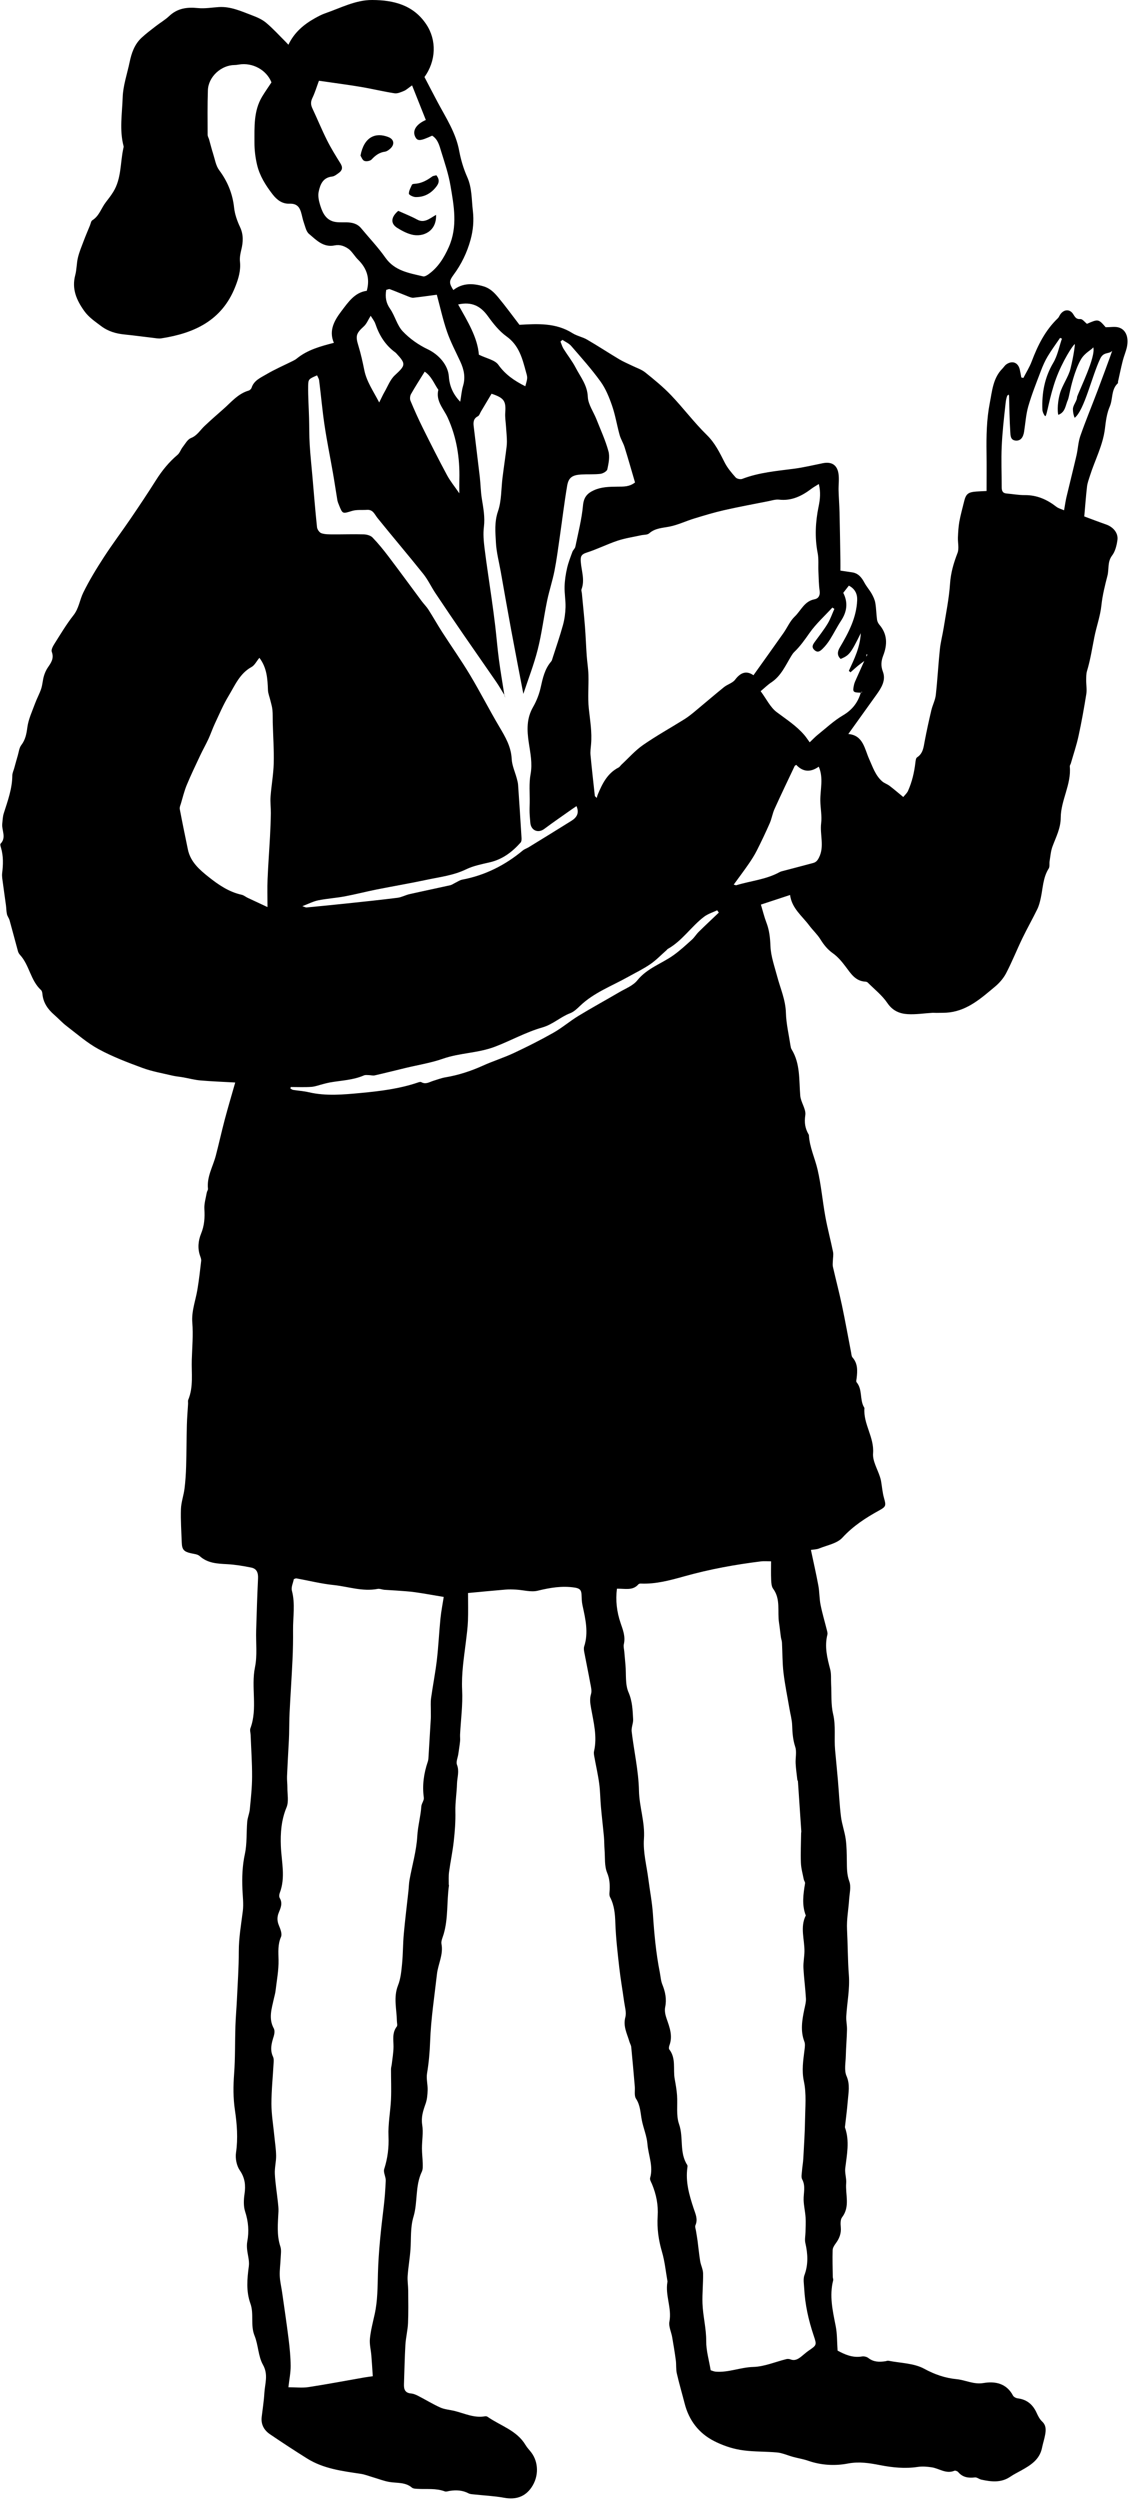 <?xml version="1.0" encoding="UTF-8"?>
<!DOCTYPE svg PUBLIC '-//W3C//DTD SVG 1.0//EN'
          'http://www.w3.org/TR/2001/REC-SVG-20010904/DTD/svg10.dtd'>
<svg height="1500.9" preserveAspectRatio="xMidYMid meet" version="1.0" viewBox="-0.2 -0.0 678.3 1500.9" width="678.3" xmlns="http://www.w3.org/2000/svg" xmlns:xlink="http://www.w3.org/1999/xlink" zoomAndPan="magnify"
><g id="change1_1"
  ><path d="m141.124,649.914c-7.382-.42-14.187-.663-20.963-1.251-3.475-.302-6.892-1.245-10.343-1.855-2.146-.379-4.34-.538-6.454-1.04-5.994-1.423-12.141-2.472-17.891-4.584-8.983-3.301-18.023-6.74-26.41-11.283-6.894-3.734-12.94-9.069-19.228-13.87-2.675-2.043-4.962-4.588-7.51-6.806-3.825-3.33-6.552-7.223-7.036-12.44-.076-.815-.278-1.858-.823-2.354-6.34-5.769-6.969-14.933-12.612-21.102-.555-.606-1.034-1.393-1.251-2.178-1.711-6.194-3.313-12.417-5.038-18.607-.357-1.28-1.301-2.407-1.591-3.692-.388-1.718-.351-3.527-.586-5.285-.596-4.471-1.275-8.932-1.852-13.405-.255-1.978-.675-4.018-.439-5.958.626-5.137.784-10.196-.695-15.221-.234-.797-.621-2.059-.249-2.444,3.613-3.75.616-7.953.994-11.895.206-2.146.289-4.37.934-6.397,2.361-7.42,5.067-14.729,5.121-22.683.01-1.444.736-2.884,1.136-4.325.714-2.57,1.402-5.149,2.158-7.707.618-2.094.835-4.534,2.085-6.167,2.498-3.265,3.124-6.718,3.655-10.707.652-4.896,2.904-9.6,4.629-14.326,1.089-2.983,2.677-5.791,3.671-8.8.811-2.456.905-5.143,1.632-7.635.538-1.845,1.359-3.697,2.45-5.271,1.977-2.853,3.742-5.441,2.286-9.304-.474-1.258.738-3.431,1.657-4.883,3.658-5.777,7.173-11.697,11.389-17.053,3.258-4.139,3.718-9.174,5.861-13.549,3.611-7.374,7.94-14.435,12.415-21.338,5.099-7.866,10.765-15.361,16.042-23.115,5.181-7.614,10.31-15.271,15.222-23.059,3.614-5.73,7.785-10.873,12.977-15.252,1.346-1.135,1.918-3.141,3.049-4.589,1.538-1.969,2.924-4.658,4.994-5.48,3.783-1.502,5.532-4.751,8.173-7.234,3.644-3.427,7.394-6.745,11.165-10.033,4.788-4.175,8.851-9.342,15.344-11.233.713-.208,1.542-1.021,1.77-1.73,1.406-4.372,5.413-6.004,8.788-7.999,5.171-3.057,10.734-5.448,16.121-8.142.753-.377,1.515-.787,2.162-1.317,6.396-5.238,14.133-7.382,22.362-9.48-3.32-7.637.597-13.865,4.65-19.199,3.918-5.156,7.9-11.113,15.116-12.038,2.068-7.598-.025-13.582-5.258-18.732-1.78-1.752-3.067-4.01-4.875-5.725-1.228-1.165-2.886-2.048-4.508-2.576-1.398-.455-3.088-.559-4.527-.25-6.891,1.478-11.143-3.182-15.558-6.9-1.717-1.447-2.252-4.402-3.092-6.753-.732-2.049-1.066-4.238-1.702-6.326-1.032-3.388-2.884-5.2-6.938-5.04-4.214.166-7.45-2.133-10.171-5.666-4.155-5.394-7.717-11.043-9.28-17.641-1.028-4.342-1.591-8.901-1.576-13.36.03-9.401-.553-19.005,4.58-27.572,1.707-2.849,3.641-5.563,5.639-8.595-2.931-7.401-11.247-12.094-19.61-10.702-.829.138-1.67.273-2.506.277-8.111.046-15.81,7.056-16.084,15.17-.301,8.902-.176,17.819-.152,26.73.002.929.608,1.847.876,2.787.819,2.875,1.52,5.786,2.434,8.63,1.07,3.33,1.622,7.119,3.619,9.8,5.07,6.805,8.066,14.117,8.979,22.567.426,3.943,1.838,7.927,3.54,11.546,2.177,4.629,1.918,9.061.759,13.764-.558,2.265-1.022,4.703-.781,6.984.572,5.402-.859,10.16-2.83,15.158-7.988,20.263-24.565,27.867-44.363,30.957-1.762.275-3.649-.136-5.465-.343-5.505-.627-10.994-1.397-16.506-1.947-5.267-.525-9.947-1.795-14.429-5.194-3.634-2.756-7.263-5.147-9.987-8.968-4.664-6.544-7.579-13.26-5.38-21.522.905-3.403.778-7.074,1.607-10.506.821-3.4,2.196-6.673,3.439-9.961,1.184-3.132,2.502-6.214,3.776-9.311.446-1.085.635-2.637,1.457-3.147,4.146-2.574,5.327-7.257,8.074-10.802,1.59-2.052,3.193-4.116,4.544-6.325,4.862-7.948,4.094-17.229,5.969-25.888.107-.493.287-1.047.167-1.501-2.566-9.69-.851-19.534-.539-29.238.228-7.1,2.71-14.127,4.175-21.188,1.136-5.475,2.945-10.671,7.137-14.586,2.681-2.503,5.646-4.709,8.548-6.966,2.667-2.073,5.648-3.794,8.088-6.097,4.988-4.71,10.744-5.454,17.265-4.792,4.117.418,8.356-.344,12.538-.605,7.179-.448,13.531,2.537,19.978,4.96,2.981,1.12,6.076,2.474,8.476,4.489,4.184,3.512,7.872,7.615,11.764,11.475.458.454.888.936,1.605,1.696,3.523-7.397,9.239-12.204,15.952-15.942,2.039-1.135,4.136-2.245,6.333-3.002C204.568,4.74,213.418-.045,223.428 0c12.953.059,24.852,3.016,32.595,14.79,6.158,9.365,5.831,21.708-1.206,31.453,2.544,4.866,5.213,10.071,7.971,15.228,4.993,9.339,10.872,18.219,12.87,28.966,1.005,5.403,2.601,10.828,4.838,15.838,2.932,6.565,2.596,13.503,3.394,20.284.679,5.768.214,11.558-1.373,17.354-2.136,7.8-5.552,14.792-10.324,21.232-2.634,3.554-2.631,4.905-.027,9.001,5.525-4.305,11.615-4.153,18.11-2.243,3.9,1.147,6.448,3.738,8.781,6.537,4.499,5.4,8.632,11.103,12.834,16.572,11.128-.654,21.979-1.231,31.858,5.021,2.66,1.683,6.003,2.262,8.741,3.85,6.535,3.793,12.858,7.948,19.347,11.825,2.449,1.463,5.119,2.556,7.685,3.826,2.671,1.323,5.666,2.245,7.94,4.066,5.383,4.311,10.771,8.718,15.522,13.693,7.385,7.735,13.84,16.384,21.466,23.853,4.978,4.876,7.741,10.666,10.76,16.596,1.654,3.25,4.123,6.145,6.563,8.899.745.84,2.856,1.3,3.937.884,10.059-3.873,20.658-4.737,31.192-6.121,5.798-.762,11.513-2.16,17.259-3.307,5.234-1.044,8.622.985,9.406,6.336.482,3.286-.044,6.71.044,10.068.113,4.336.473,8.667.575,13.003.229,9.721.371,19.444.534,29.166.033,1.981.005,3.963.005,5.907,2.484.369,4.741.707,6.999,1.039,3.756.554,5.75,3.094,7.425,6.225,1.246,2.328,3.063,4.346,4.365,6.65.965,1.707,1.841,3.595,2.168,5.504.566,3.302.584,6.694,1.029,10.022.143,1.069.708,2.226,1.418,3.053,4.862,5.663,4.843,11.907,2.33,18.45-1.241,3.232-1.588,6.144-.235,9.7,1.995,5.242-.922,9.789-3.939,13.994-5.574,7.769-11.143,15.542-16.831,23.476,8.956.724,9.767,8.897,12.555,15.079,2.148,4.764,3.718,9.76,7.769,13.319,1.285,1.129,3.076,1.662,4.455,2.707,2.646,2.006,5.162,4.184,8.253,6.718.956-1.208,2.231-2.309,2.855-3.701,2.409-5.369,3.717-11.056,4.419-16.896.135-1.122.274-2.735,1.004-3.21,3.598-2.343,3.892-5.998,4.582-9.671,1.176-6.258,2.555-12.482,4.017-18.681.722-3.063,2.308-5.982,2.654-9.062,1.027-9.148,1.5-18.357,2.459-27.513.454-4.334,1.613-8.59,2.294-12.907,1.386-8.779,3.218-17.538,3.806-26.376.437-6.567,2.162-12.466,4.497-18.49,1.071-2.763.102-6.28.248-9.447.147-3.165.307-6.359.868-9.466.718-3.976,1.854-7.875,2.79-11.812,1.115-4.69,2.374-5.781,7.304-6.165,1.813-.141,3.634-.192,6.247-.324,0-7.707.087-15.273-.022-22.836-.146-10.095.03-20.223,1.97-30.103,1.4-7.133,1.918-14.853,7.558-20.539.82-.827,1.437-1.914,2.37-2.559,3.605-2.489,7.085-1.125,8.07,3.091.37,1.584.626,3.194.934,4.792.412.092.824.184,1.236.276,1.689-3.302,3.704-6.482,5.004-9.931,3.635-9.646,8.146-18.691,15.72-25.928.591-.565.89-1.429,1.353-2.136,2.106-3.216,5.714-3.555,7.769-.439,1.157,1.755,1.736,3.276,4.429,3.085,1.223-.086,2.586,1.825,3.922,2.859,6.773-2.96,6.955-2.92,11.242,2.049,2.93,0,5.514-.526,7.769.112,4.351,1.23,6.235,5.922,4.997,11.734-.594,2.79-1.788,5.448-2.49,8.221-1.056,4.17-1.922,8.387-2.858,12.587-.072.325.077.817-.104.983-4.113,3.773-2.878,9.43-4.873,14.011-1.765,4.053-2.34,8.724-2.877,13.19-1.216,10.109-6.08,18.996-9.068,28.504-.648,2.063-1.441,4.135-1.691,6.259-.658,5.597-1.055,11.225-1.658,17.984,3.922,1.45,8.505,3.216,13.138,4.835,4.26,1.489,7.372,5.128,6.786,9.32-.45,3.224-1.307,6.816-3.207,9.312-2.921,3.836-1.768,8.166-2.806,12.173-1.512,5.836-2.986,11.754-3.616,17.728-.685,6.493-2.942,12.622-4.205,18.937-1.356,6.779-2.413,13.784-4.443,20.496-.519,1.716-.476,3.634-.5,5.461-.036,2.787.513,5.643.079,8.353-1.353,8.449-2.862,16.884-4.681,25.245-1.201,5.521-3.032,10.905-4.594,16.346-.185.646-.706,1.291-.649,1.897,1.009,10.789-5.391,20.279-5.445,30.812-.033,6.343-2.88,11.629-4.966,17.275-1.02,2.762-1.227,5.833-1.719,8.778-.244,1.461.189,3.263-.521,4.379-3.482,5.477-3.481,11.799-4.794,17.806-.495,2.263-1.075,4.579-2.083,6.644-2.858,5.86-6.091,11.538-8.927,17.408-3.359,6.955-6.216,14.161-9.781,21.003-1.584,3.04-4.024,5.867-6.673,8.076-8.109,6.763-16.077,13.978-27.193,15.457-2.627.349-5.316.237-7.977.313-.836.024-1.678-.091-2.512-.041-4.956.295-9.94,1.099-14.858.798-4.826-.295-8.999-2.02-12.142-6.665-3.14-4.64-7.782-8.267-11.8-12.303-.323-.324-.91-.513-1.386-.538-6.042-.317-8.753-4.85-11.916-9.038-2.217-2.936-4.678-5.912-7.642-8-3.28-2.311-5.485-5.152-7.549-8.457-1.846-2.956-4.522-5.379-6.624-8.193-4.325-5.792-10.548-10.362-11.542-18.353-6.013,1.981-11.669,3.844-17.528,5.773,1.202,3.999,2.013,7.449,3.279,10.722,1.79,4.629,2.267,9.259,2.465,14.254.24,6.064,2.425,12.081,4.004,18.055,1.92,7.266,5.062,14.131,5.272,21.935.176,6.523,1.74,13.011,2.722,19.509.125.83.272,1.737.699,2.43,5.322,8.645,4.398,18.379,5.203,27.874.337,3.966,3.58,8.01,3.028,11.644-.67,4.413-.132,7.894,1.95,11.491.085.146.202.303.21.459.393,7.282,3.627,13.843,5.23,20.785,2.146,9.289,2.959,18.878,4.671,28.278,1.29,7.081,3.179,14.051,4.61,21.11.346,1.707-.078,3.566-.12,5.357-.028,1.172-.228,2.396.027,3.51,1.791,7.829,3.837,15.603,5.499,23.459,1.975,9.338,3.642,18.742,5.459,28.114.191.984.211,2.201.804,2.873,3.27,3.704,3.017,8.021,2.503,12.439-.097.836-.43,1.998-.025,2.483,3.597,4.3,1.827,10.119,4.297,14.701.16.297.443.62.419.91-.77,9.447,5.953,17.355,5.181,27.069-.367,4.618,2.697,9.506,4.193,14.276.243.773.468,1.56.606,2.357.593,3.428.845,6.95,1.796,10.274,1.253,4.383,1.18,5.108-2.721,7.248-8.173,4.484-15.824,9.411-22.309,16.478-3.205,3.493-9.163,4.513-13.952,6.465-1.481.604-3.213.59-4.956.881,1.558,7.375,3.174,14.386,4.476,21.455.696,3.78.566,7.716,1.318,11.48,1.038,5.196,2.572,10.292,3.856,15.44.2.801.447,1.714.255,2.468-1.821,7.138-.153,13.919,1.665,20.787.744,2.812.407,5.909.568,8.875.328,6.027-.164,12.248,1.2,18.032,1.701,7.215.531,14.355,1.184,21.489.565,6.176,1.186,12.347,1.717,18.526.618,7.198.935,14.431,1.823,21.594.565,4.557,2.222,8.975,2.853,13.529.596,4.302.596,8.699.664,13.057.065,4.161-.046,8.136,1.497,12.31,1.177,3.185.118,7.238-.122,10.894-.394,5.999-1.566,12.021-1.258,17.974.473,9.131.409,18.3,1.101,27.371.646,8.472-1.11,16.545-1.557,24.807-.142,2.638.501,5.312.438,7.962-.127,5.336-.591,10.664-.727,15.999-.101,3.952-1.036,8.404.423,11.753,2.299,5.276,1.135,10.184.743,15.261-.38,4.922-1.051,9.821-1.59,14.73-.037.336-.153.714-.049,1.008,2.875,8.137,1.121,16.257.149,24.432-.347,2.917.802,5.997.56,8.945-.56,6.833,2.477,14.063-2.472,20.505-1.057,1.376-.947,3.946-.766,5.91.347,3.785-.883,6.866-3.08,9.808-.869,1.164-1.783,2.65-1.823,4.014-.159,5.357.012,10.723.088,16.086.009.663.401,1.38.247,1.978-2.394,9.346-.3,18.38,1.51,27.519.921,4.65.77,9.513,1.135,14.723,4.171,2.242,8.967,4.499,14.689,3.504,1.203-.209,2.86.204,3.821.954,3.094,2.417,6.499,2.446,10.073,1.941.669-.094,1.374-.442,1.992-.32,7.234,1.425,15.263,1.433,21.453,4.805,6.341,3.454,12.624,5.589,19.455,6.253,5.416.527,10.286,3.317,16.173,2.321,7.009-1.186,13.831.167,17.724,7.528.446.843,1.822,1.549,2.845,1.673,5.596.679,9.141,3.788,11.398,8.793.823,1.826,1.819,3.753,3.245,5.09,2.514,2.356,2.334,5.104,1.832,7.942-.467,2.64-1.343,5.205-1.867,7.837-1.417,7.112-6.85,10.47-12.53,13.633-2.187,1.218-4.455,2.324-6.516,3.732-5.537,3.783-11.474,3.075-17.473,1.758-1.298-.285-2.575-1.455-3.759-1.319-3.924.45-7.363.021-10.095-3.202-.465-.548-1.706-1.044-2.27-.807-5.029,2.113-9.116-1.378-13.655-2.061-2.761-.416-5.675-.642-8.411-.23-7.671,1.155-15.117.375-22.683-1.088-6.321-1.223-12.485-2.256-19.379-.928-7.597,1.464-15.927,1.039-23.705-1.671-2.986-1.04-6.162-1.522-9.221-2.371-2.398-.665-4.72-1.614-7.129-2.224-1.57-.398-3.232-.483-4.861-.589-6.628-.432-13.355-.266-19.859-1.395-5.32-.924-10.665-2.805-15.486-5.266-9.224-4.707-15.103-12.431-17.696-22.559-1.543-6.027-3.316-11.999-4.697-18.062-.575-2.524-.252-5.238-.597-7.832-.616-4.631-1.384-9.244-2.177-13.85-.543-3.155-2.228-6.473-1.673-9.39,1.541-8.105-2.605-15.755-1.207-23.727.029-.166.072-.344.043-.505-1.053-5.899-1.615-11.944-3.3-17.658-2.082-7.062-3.057-14.174-2.595-21.409.433-6.764-.836-13.062-3.385-19.224-.504-1.218-1.449-2.685-1.146-3.736,2.032-7.046-1.08-13.653-1.623-20.451-.38-4.758-2.396-9.363-3.34-14.104-.881-4.424-.827-8.934-3.514-13.036-1.201-1.834-.522-4.886-.739-7.381-.686-7.879-1.357-15.759-2.129-23.629-.111-1.133-.806-2.198-1.132-3.323-1.379-4.75-3.872-9.141-2.408-14.602.769-2.871-.331-6.282-.758-9.427-.924-6.809-2.137-13.583-2.903-20.408-.996-8.884-2.048-17.791-2.349-26.712-.184-5.476-.617-10.634-3.199-15.564-.627-1.197-.269-2.959-.216-4.455.124-3.473-.057-6.602-1.516-10.118-1.703-4.106-1.188-9.146-1.552-13.788-.205-2.609-.139-5.24-.377-7.845-.549-5.996-1.269-11.976-1.804-17.973-.416-4.656-.416-9.36-1.038-13.984-.716-5.32-1.935-10.571-2.883-15.861-.205-1.142-.473-2.389-.225-3.477,2.025-8.875-.271-17.44-1.798-26.045-.504-2.84-.902-5.462.003-8.399.591-1.917-.071-4.3-.457-6.422-1.13-6.201-2.432-12.37-3.595-18.566-.214-1.142-.418-2.452-.077-3.506,2.73-8.443.747-16.634-1.033-24.876-.459-2.124-.46-4.357-.566-6.545-.13-2.676-1.395-3.547-4.117-3.963-7.629-1.165-14.824.085-22.23,1.891-4.029.982-8.627-.432-12.974-.671-2.153-.118-4.331-.173-6.476.003-7.194.593-14.378,1.302-22.377,2.042,0,5.832.159,11.286-.052,16.726-.162,4.164-.721,8.32-1.227,12.464-1.182,9.664-2.75,19.218-2.262,29.101.435,8.821-.785,17.723-1.246,26.59-.07,1.345.144,2.711.005,4.045-.268,2.588-.684,5.161-1.056,7.738-.313,2.171-1.493,4.665-.806,6.442,1.535,3.967.124,7.579.012,11.368-.164,5.59-1.1,11.254-.972,16.622.146,6.123-.319,12.078-.985,18.058-.685,6.154-1.988,12.238-2.822,18.379-.335,2.467-.145,5.006-.181,7.513-.002.16.164.331.142.481-1.402,9.74-.387,19.743-3.212,29.332-.569,1.932-1.637,4.048-1.295,5.856,1.22,6.449-2.05,12.08-2.729,18.146-1.499,13.394-3.604,26.773-4.079,40.206-.232,6.563-.795,12.912-1.866,19.346-.536,3.222.459,6.67.364,10.005-.079,2.765-.325,5.662-1.241,8.236-1.481,4.158-2.767,8.016-2.017,12.704.73,4.554-.162,9.353-.163,14.044-.001,3.024.409,6.046.463,9.072.029,1.664.141,3.544-.538,4.966-4.107,8.596-2.371,18.252-4.997,26.982-1.987,6.608-1.348,13.133-1.821,19.708-.38,5.288-1.318,10.536-1.698,15.825-.211,2.934.316,5.913.336,8.873.044,6.518.177,13.045-.116,19.551-.195,4.341-1.315,8.637-1.571,12.98-.463,7.858-.574,15.736-.866,23.604-.114,3.066.612,5.3,4.258,5.619,1.465.128,2.955.761,4.289,1.446,4.465,2.295,8.759,4.953,13.33,6.999,2.549,1.141,5.526,1.31,8.295,1.981,6.136,1.487,12.001,4.486,18.621,3.258.456-.084,1.075.067,1.46.335,7.768,5.429,17.57,8.113,22.814,16.969.934,1.577,2.274,2.909,3.394,4.38,4.397,5.772,4.736,14.332.138,21.054-3.847,5.624-9.437,7.468-16.341,6.2-5.927-1.089-12.005-1.346-18.013-2.003-1.161-.127-2.442-.143-3.432-.66-3.616-1.886-7.385-2.088-11.296-1.481-.987.153-2.125.629-2.951.315-5.333-2.028-10.889-1.195-16.353-1.535-1.17-.073-2.638-.066-3.429-.735-3.997-3.383-8.887-2.629-13.487-3.389-3.268-.54-6.417-1.804-9.621-2.737-2.577-.75-5.114-1.784-7.745-2.176-11.129-1.656-22.335-3.051-32.139-9.193-7.515-4.708-14.942-9.564-22.279-14.545-3.565-2.42-5.524-5.888-4.986-10.421.569-4.797,1.332-9.584,1.607-14.398.321-5.609,2.494-10.958-.861-16.923-2.88-5.12-2.768-11.832-5.035-17.41-2.58-6.349-.261-13.078-2.473-19.243-2.677-7.462-1.985-14.886-.967-22.505.446-3.335-.75-6.875-1.071-10.333-.137-1.477-.136-3.021.137-4.472,1.15-6.12.663-11.976-1.285-17.972-1.044-3.214-.89-7.054-.385-10.48.77-5.233.35-9.675-2.836-14.304-1.91-2.775-2.766-7.145-2.273-10.533,1.264-8.683.594-17.242-.656-25.718-1.072-7.27-1.015-14.371-.476-21.653.704-9.507.476-19.081.78-28.622.171-5.363.657-10.716.907-16.077.446-9.58,1.139-19.164,1.126-28.745-.011-8.237,1.401-16.239,2.416-24.335.535-4.268-.05-8.686-.233-13.033-.299-7.11-.067-14.074,1.459-21.157,1.357-6.295.874-12.972,1.426-19.462.21-2.469,1.302-4.86,1.539-7.33.622-6.506,1.348-13.035,1.38-19.558.04-8.387-.555-16.778-.881-25.167-.052-1.349-.556-2.858-.123-4.021,4.448-11.944.258-24.49,2.748-36.67,1.453-7.108.482-14.701.702-22.073.311-10.393.627-20.787,1.132-31.172.162-3.321-.711-5.873-4.061-6.546-4.754-.955-9.585-1.775-14.417-2.041-5.981-.329-11.776-.513-16.608-4.886-1.24-1.122-3.44-1.264-5.24-1.671-4.218-.955-5.364-2.192-5.507-6.417-.226-6.712-.725-13.437-.493-20.135.142-4.1,1.636-8.136,2.15-12.247.56-4.482.842-9.013.975-13.531.241-8.237.222-16.481.433-24.72.108-4.213.483-8.419.729-12.628.049-.842-.178-1.784.123-2.515,3.205-7.802,1.851-15.991,2.106-24.035.235-7.397.912-14.845.321-22.184-.56-6.947,1.906-13.128,3.015-19.655.985-5.797,1.633-11.653,2.313-17.496.109-.938-.301-1.981-.636-2.917-1.632-4.557-1.125-9.274.573-13.412,2.02-4.923,2.287-9.675,1.978-14.82-.193-3.215.866-6.511,1.424-9.76.141-.818.818-1.628.736-2.387-.78-7.211,3.002-13.304,4.72-19.9,1.87-7.183,3.462-14.438,5.36-21.613,1.886-7.129,4.003-14.196,6.295-22.261Zm379.003-255.403c.278-.489.557-.979.835-1.468-.197-.075-.394-.151-.59-.226-.045.594-.091,1.188-.136,1.783-.322.693-.643,1.385-.965,2.078-1.374,1.037-2.784,2.03-4.112,3.122-1.505,1.239-2.937,2.567-4.401,3.856-.323-.302-.646-.604-.969-.906,3.214-7.031,6.722-13.976,7.179-22.622-6.098,12.271-6.875,13.255-12.094,15.48-2.317-2.075-1.916-4.508-.564-6.798,5.223-8.848,10.029-17.776,10.476-28.433.152-3.628-1.167-6.789-4.99-8.776-1.106,1.416-2.231,2.856-3.374,4.319,3.01,5.916,2.211,11.386-1.322,16.76-2.394,3.641-4.336,7.576-6.66,11.266-1.247,1.981-2.712,3.889-4.382,5.518-1.242,1.211-2.795,2.71-4.835.92-2.177-1.91-.988-3.526.27-5.252,2.57-3.527,5.288-6.972,7.546-10.694,1.674-2.759,2.719-5.9,4.044-8.871-.399-.268-.797-.535-1.196-.802-4.653,5.065-9.855,9.745-13.774,15.325-2.82,4.017-5.576,7.944-9.111,11.337-.705.677-1.27,1.528-1.785,2.369-3.494,5.718-6.14,12.043-12.083,15.95-2.063,1.356-3.842,3.144-6.342,5.228,3.541,4.778,5.81,9.687,9.619,12.549,5.785,4.347,11.871,8.231,16.629,13.783,1.08,1.261,1.984,2.672,3.223,4.361,2.118-2.001,3.356-3.347,4.769-4.475,4.995-3.988,9.711-8.475,15.174-11.683,5.634-3.309,9.031-7.732,10.785-13.764.251-.009.502-.017.753-.026-.069-.167-.139-.334-.208-.502-.145.216-.291.431-.436.647-4.865-.054-5.167-.345-4.226-4.697.275-1.271.871-2.484,1.402-3.687,1.608-3.64,3.256-7.263,4.889-10.892l.963-2.08Zm121.315-154.591c-1.573,3.442-1.482,7.505-5.783,9.139-.291-.21-1.029-5.78.973-12.928,1.287-4.597,5.107-9.965,6.263-14.589,2.18-8.723,2.773-14.871,2.653-14.958-1.114.468-7.48,10.368-11.274,20.705-4.03,10.98-5.49,22.424-6.421,22.552-.44.06-1.715-2.37-1.773-3.692-.441-10.026,1.262-19.47,6.53-28.352,2.569-4.331,3.512-9.627,5.192-14.486-.365-.157-.731-.313-1.096-.47-2.503,3.687-5.168,7.277-7.454,11.094-1.626,2.714-2.925,5.664-4.049,8.629-2.664,7.027-5.48,14.027-7.57,21.231-1.431,4.933-1.764,10.188-2.549,15.305-.558,3.643-2.173,5.544-4.855,5.429-3.479-.148-3.316-3.219-3.453-5.253-.485-7.183-.524-14.397-.732-21.599-.065-.292-.13-.584-.194-.876.049.309-.947.526-.899.834-.744,1.809-.9,3.658-1.108,5.527-.925,8.313-1.859,16.644-2.227,24.994-.356,8.067-.001,16.164-.007,24.248-.001,2.088.433,3.671,2.914,3.879,3.663.306,7.323,1.003,10.979.969,7.263-.068,13.337,2.63,18.933,6.98,1.305,1.015,3.074,1.433,4.651,2.136.572-3.185.897-5.633,1.462-8.025,1.963-8.31,4.073-16.586,5.996-24.905.901-3.898,1.027-8.032,2.336-11.769,3.194-9.123,6.913-18.061,10.332-27.107,1.03-2.724,7.927-21.186,8.799-23.97-1.905,2.238-5.111.326-7.213,4.765-5.079,10.721-9.485,30.82-15.331,35.494-.783-1.775-1.01-3.431-1.062-5.092-.078-2.475,2.504-4.945,2.497-7.422,1.6-4.636,11.415-24.32,9.727-29.863-.679,1.461-5.04,3.098-7.544,7.544-3.782,6.712-6.042,16.9-6.532,19.3-.193.946-.842,4.02-1.107,4.6Zm-338.456,177.601c-1.704-2.754-3.299-5.583-5.13-8.249-6.455-9.398-13.027-18.715-19.485-28.11-5.72-8.322-11.395-16.676-16.995-25.079-2.519-3.78-4.45-8-7.269-11.524-9.023-11.282-18.403-22.277-27.478-33.518-1.79-2.217-2.694-5.189-6.323-4.942-3.017.206-6.208-.202-9.022.652-5.689,1.727-5.613,2.007-7.868-3.621-.376-.937-.771-1.897-.937-2.883-.895-5.303-1.662-10.628-2.585-15.926-1.675-9.614-3.642-19.183-5.087-28.831-1.346-8.99-2.141-18.063-3.266-27.088-.131-1.053-.815-2.037-1.245-3.057-4.982,2.208-5.303,2.204-5.358,6.483-.082,6.363.369,12.731.547,19.098.149,5.346.065,10.704.386,16.039.391,6.506,1.099,12.992,1.666,19.488.875,10.026,1.662,20.061,2.723,30.067.141,1.33,1.434,3.21,2.61,3.611,2.134.728,4.581.682,6.899.697,6.18.041,12.366-.199,18.54-.014,1.813.055,4.113.658,5.294,1.878,3.476,3.592,6.647,7.509,9.674,11.5,6.712,8.848,13.253,17.827,19.89,26.732,1.301,1.746,2.887,3.298,4.055,5.123,2.808,4.388,5.352,8.945,8.171,13.326,5.554,8.631,11.494,17.025,16.771,25.819,6.128,10.213,11.534,20.858,17.606,31.106,3.602,6.08,7.096,11.928,7.452,19.347.189,3.938,2.015,7.792,3.058,11.696.343,1.282.701,2.591.792,3.906.735,10.598,1.425,21.198,2.067,31.802.056.931-.004,2.174-.553,2.789-5.022,5.632-10.811,10.062-18.392,11.841-4.864,1.141-9.931,2.089-14.364,4.242-7.587,3.685-15.761,4.597-23.766,6.305-9.994,2.133-20.08,3.827-30.103,5.83-6.394,1.278-12.716,2.928-19.124,4.121-5.245.977-10.615,1.299-15.84,2.354-2.976.601-5.774,2.089-9.541,3.514,1.559.51,2.024.821,2.456.78,8.032-.771,16.063-1.547,24.087-2.398,10.22-1.083,20.445-2.141,30.641-3.422,2.441-.307,4.738-1.626,7.169-2.176,8.149-1.846,16.335-3.522,24.488-5.354,1.109-.249,2.097-1.023,3.154-1.527,1.348-.642,2.65-1.567,4.073-1.836,13.7-2.59,25.701-8.631,36.372-17.504,1.016-.845,2.389-1.244,3.536-1.949,8.586-5.275,17.18-10.537,25.72-15.887,3.135-1.964,4.84-4.618,2.995-8.796-1.046.709-1.991,1.327-2.911,1.978-5.493,3.891-11.053,7.692-16.446,11.719-3.703,2.765-8.022.942-8.38-3.787-.152-2.008-.37-4.014-.434-6.025-.062-1.947.026-3.898.062-5.848.108-5.739-.505-11.612.524-17.181,1.208-6.534-.14-12.701-1.062-18.901-1.111-7.478-1.417-14.501,2.537-21.386,2.062-3.59,3.663-7.622,4.566-11.658,1.265-5.657,2.421-11.201,6.341-15.746.509-.59.677-1.498.928-2.282,2.083-6.503,4.334-12.962,6.144-19.541.95-3.452,1.448-7.11,1.555-10.692.124-4.15-.683-8.327-.57-12.479.1-3.674.664-7.384,1.474-10.977.759-3.367,2.045-6.623,3.231-9.88.395-1.083,1.538-1.949,1.76-3.032,1.688-8.24,3.82-16.454,4.597-24.789.456-4.886,2.452-7.232,6.47-9.087,4.576-2.113,9.379-2.145,14.201-2.204,3.512-.043,7.041.226,10.589-2.515-2.077-7.067-4.083-14.161-6.273-21.196-.782-2.511-2.281-4.807-2.984-7.331-1.616-5.8-2.552-11.815-4.506-17.488-1.742-5.058-3.828-10.241-6.922-14.535-5.399-7.492-11.608-14.413-17.665-21.41-1.356-1.566-3.49-2.458-5.265-3.661-.39.341-.781.682-1.171,1.023.596,1.444,1.009,3.002,1.821,4.312,2.379,3.835,5.244,7.401,7.313,11.387,2.891,5.569,7,10.42,7.287,17.47.185,4.566,3.417,8.991,5.2,13.513,2.507,6.359,5.41,12.619,7.2,19.178.909,3.331.092,7.298-.66,10.825-.255,1.195-2.632,2.55-4.172,2.735-3.795.457-7.674.156-11.505.385-5.367.321-7.63,1.809-8.468,6.75-1.737,10.243-2.964,20.571-4.457,30.856-.982,6.765-1.836,13.562-3.165,20.261-1.206,6.082-3.199,12.006-4.45,18.081-1.996,9.688-3.188,19.563-5.609,29.135-2.284,9.034-5.714,17.779-8.64,26.65-2.439-12.772-4.93-25.517-7.296-38.284-2.17-11.711-4.212-23.446-6.298-35.172-1.025-5.763-2.574-11.501-2.882-17.303-.332-6.262-.977-12.461,1.246-18.92,2.139-6.216,1.879-13.256,2.683-19.933.22-1.826.465-3.65.711-5.473.447-3.313.932-6.621,1.346-9.938.268-2.147.618-4.308.607-6.461-.015-2.961-.337-5.919-.525-8.879-.181-2.846-.679-5.715-.473-8.533.506-6.918-.662-8.815-8.225-11.319-2.073,3.479-4.213,7.081-6.363,10.678-.59.987-.979,2.405-1.855,2.851-2.643,1.344-2.805,3.549-2.525,5.935,1.196,10.178,2.504,20.343,3.68,30.523.496,4.296.527,8.657,1.204,12.92.899,5.662,1.994,11.198,1.26,17.052-.519,4.14-.144,8.469.372,12.646,1.231,9.972,2.802,19.901,4.197,29.853.794,5.666,1.577,11.335,2.247,17.016.787,6.67,1.31,13.373,2.196,20.029.969,7.276,2.222,14.514,3.352,21.768l.094-.14Zm67.467,536.295c-.901,7.065-.077,13.96,2.187,20.584,1.438,4.209,3.034,8.175,1.954,12.754-.331,1.404.155,3.004.284,4.512.228,2.66.469,5.318.707,7.977.495,5.511-.268,11.568,1.822,16.386,2.352,5.421,2.464,10.712,2.776,16.162.139,2.422-1.162,4.959-.882,7.335,1.398,11.847,4.139,23.636,4.381,35.487.2,9.811,3.716,19.031,2.989,29.022-.576,7.909,1.622,16.026,2.65,24.043.905,7.058,2.289,14.08,2.757,21.164.771,11.685,1.827,23.308,4.109,34.803.492,2.476.61,5.101,1.541,7.398,1.806,4.459,2.69,8.811,1.693,13.665-.441,2.148.126,4.708.877,6.856,1.832,5.235,3.779,10.353,1.701,15.99-.279.757-.491,1.971-.096,2.477,4.197,5.382,2.186,11.858,3.262,17.772.582,3.198,1.153,6.417,1.397,9.652.44,5.844-.641,12.153,1.221,17.458,2.825,8.051.03,17.041,4.927,24.508.237.362.152 1.0.081,1.49-1.231,8.556,1.109,16.583,3.733,24.536,1.101,3.337,2.715,6.473,1.09,10.151-.402.911.173,2.269.346,3.415.291,1.932.665,3.852.921,5.787.542,4.105.92,8.236,1.583,12.321.403,2.48,1.696,4.885,1.744,7.34.117,5.998-.562,12.016-.359,18.008.257,7.586,2.296,14.98,2.241,22.692-.041,5.719,1.692,11.45,2.687,17.489.796.23,1.904.756,3.047.846,7.674.606,14.844-2.624,22.553-2.834,6.675-.182,13.27-3.085,19.918-4.711.769-.188,1.725-.093,2.471.193,2.632,1.01,4.577-.26,6.481-1.751,1.458-1.142,2.813-2.428,4.336-3.471,4.974-3.405,4.999-3.374,3.042-9.21-3.069-9.151-5.16-18.504-5.656-28.164-.137-2.677-.736-5.637.139-8,2.405-6.496,2.039-12.814.538-19.351-.465-2.028.062-4.278.098-6.427.05-2.975.245-5.962.048-8.922-.232-3.497-1.085-6.964-1.176-10.456-.108-4.127,1.338-8.257-.864-12.354-.705-1.312-.245-3.317-.123-4.991.183-2.501.661-4.982.797-7.484.421-7.718.931-15.439,1.042-23.164.112-7.742.904-15.728-.68-23.164-1.415-6.64-.397-12.652.37-18.95.2-1.639.467-3.505-.091-4.962-2.491-6.507-1.356-12.915-.022-19.379.44-2.135,1.08-4.329.962-6.459-.339-6.14-1.19-12.254-1.493-18.395-.161-3.258.548-6.549.602-9.83.119-7.224-2.754-14.551.804-21.65-2.471-6.382-1.488-12.826-.443-19.296.118-.731-.617-1.562-.775-2.382-.64-3.302-1.592-6.604-1.72-9.933-.228-5.928.056-11.875.133-17.814.004-.336.136-.675.114-1.007-.663-10.032-1.334-20.063-2.023-30.092-.022-.32-.33-.616-.367-.939-.37-3.277-.848-6.55-1.023-9.838-.176-3.325.751-6.927-.237-9.937-1.409-4.292-1.709-8.488-1.846-12.886-.103-3.319-1.045-6.611-1.607-9.916-1.235-7.259-2.749-14.486-3.61-21.789-.7-5.938-.585-11.97-.903-17.956-.062-1.169-.519-2.312-.682-3.482-.388-2.78-.629-5.582-1.072-8.352-1.098-6.856,1.112-14.244-3.57-20.57-.991-1.339-1.086-3.508-1.172-5.315-.172-3.608-.051-7.231-.051-11.129-2.626,0-4.313-.175-5.954.027-15.492,1.91-30.811,4.703-45.865,8.904-8.666,2.418-17.356,4.841-26.51,4.43-.461-.021-1.108.13-1.38.448-3.431,3.999-8.044,2.491-12.903,2.634Zm-104.058,4.948c-6.395-1.065-11.812-2.074-17.263-2.838-3.64-.511-7.328-.698-10.998-.984-2.489-.194-4.987-.265-7.474-.472-1.333-.111-2.726-.771-3.967-.532-9.077,1.751-17.721-1.414-26.539-2.328-7.49-.776-14.865-2.651-22.299-3.993-.417-.075-.91.266-1.527.465-.44,2.312-1.715,4.842-1.169,6.886,2.117,7.921.624,15.847.704,23.757.059,5.9-.053,11.809-.329,17.702-.495,10.59-1.216,21.169-1.749,31.757-.219,4.359-.182,8.73-.292,13.095-.05,1.988-.164,3.975-.267,5.962-.332,6.404-.726,12.807-.981,19.214-.09,2.259.239,4.532.22,6.798-.034,3.986.914,8.432-.518,11.863-3.156,7.563-3.717,15.454-3.411,23.17.376,9.481,2.933,18.887-.686,28.267-.339.878-.438,2.226.005,2.964,1.862,3.105.598,5.948-.551,8.726-1.115,2.693-1.049,5.101.083,7.812.886,2.122,2.025,5.018,1.253,6.783-2.027,4.635-1.586,9.121-1.492,13.913.121,6.135-1.074,12.301-1.788,18.443-.192,1.655-.701,3.273-1.057,4.909-1.283,5.9-3.291,11.737-.005,17.735.674,1.23.404,3.294-.064,4.772-1.294,4.085-2.383,8.031-.387,12.246.527,1.112.393,2.611.323,3.919-.434,8.131-1.31,16.258-1.295,24.386.012,6.345,1.102,12.688,1.717,19.031.39,4.022,1.047,8.04,1.103,12.067.05,3.619-.966,7.269-.779,10.867.297,5.689,1.228,11.344,1.843,17.019.199,1.838.426,3.701.341,5.539-.33,7.081-1.164,14.13,1.154,21.125.705,2.127.244,4.673.157,7.02-.131,3.524-.681,7.054-.537,10.56.138,3.342.967,6.652,1.439,9.983,1.321,9.319,2.723,18.629,3.879,27.968.661,5.339,1.203,10.727,1.236,16.097.025,4.095-.834,8.195-1.359,12.814,4.446,0,8.34.481,12.073-.09,11.263-1.723,22.462-3.861,33.689-5.82,1.579-.275,3.174-.452,4.938-.699-.312-4.562-.544-8.546-.869-12.521-.272-3.323-1.181-6.687-.867-9.942.48-4.971,1.793-9.918,2.862-14.751,1.809-8.178,1.736-16.364,1.966-24.492.372-13.176,1.782-26.2,3.377-39.244.671-5.487,1.099-11.017,1.307-16.541.086-2.298-1.556-4.903-.92-6.893,2.07-6.482,2.884-12.865,2.584-19.738-.321-7.351,1.164-14.764,1.498-22.166.272-6.012-.015-12.048.004-18.074.003-.99.344-1.975.457-2.97.394-3.491,1.041-6.985,1.055-10.479.017-4.178-.939-8.373,1.966-12.131.545-.706.077-2.202.059-3.334-.112-7.13-2.17-14.206.687-21.401,1.579-3.977,1.996-8.502,2.421-12.831.587-5.982.503-12.028,1.04-18.016.766-8.548,1.843-17.067,2.77-25.601.253-2.327.277-4.691.694-6.986,1.584-8.735,4.152-17.4,4.646-26.187.342-6.084,2.026-11.842,2.427-17.836.119-1.774,1.73-3.587,1.503-5.222-1.039-7.489-.003-14.647,2.409-21.716.372-1.088.373-2.319.447-3.491.462-7.386.91-14.772,1.327-22.161.085-1.499.007-3.006.022-4.51.026-2.641-.207-5.32.151-7.917,1.049-7.621,2.572-15.182,3.465-22.818.971-8.303,1.337-16.676,2.175-24.997.451-4.474,1.34-8.903,1.963-12.915Zm90.787-480.831l1.136,1.14c.197-.668.333-1.36.599-2,2.717-6.538,5.774-12.808,12.516-16.274.703-.362,1.158-1.186,1.769-1.752,4.289-3.975,8.211-8.482,12.969-11.782,7.985-5.539,16.528-10.27,24.782-15.427,2.122-1.326,4.108-2.896,6.042-4.493,5.941-4.908,11.77-9.953,17.765-14.794,2.087-1.685,5.156-2.455,6.683-4.472,3.307-4.365,6.811-5.626,11.03-2.672,6.153-8.636,12.122-16.944,18.009-25.31,2.31-3.283,3.934-7.225,6.77-9.919,3.786-3.595,5.795-9.269,11.929-10.38,2.221-.402,3.459-2.225,3.06-5.027-.544-3.819-.564-7.717-.737-11.584-.167-3.712.246-7.522-.453-11.123-1.837-9.453-1.342-18.75.587-28.093.865-4.189,1.316-8.453.113-13.38-1.851,1.169-3.153,1.865-4.315,2.746-5.794,4.394-11.939,7.5-19.582,6.638-2.099-.237-4.332.514-6.479.939-8.879,1.756-17.787,3.395-26.61,5.404-6.046,1.376-12.001,3.186-17.936,4.999-4.966,1.518-9.742,3.844-14.794,4.841-4.315.851-8.626.894-12.219,4.059-1.092.962-3.188.772-4.819,1.134-4.735,1.053-9.591,1.745-14.169,3.271-6.319,2.106-12.324,5.165-18.666,7.182-3.24,1.03-3.667,2.449-3.443,5.455.408,5.477,2.556,10.937.459,16.515-.265.706.13,1.656.209,2.495.628,6.662,1.335,13.317,1.856,19.987.454,5.811.646,11.643,1.055,17.458.271,3.857.936,7.695,1.04,11.553.179,6.696-.481,13.456.211,20.085.749,7.174,2.018,14.268,1.353,21.522-.197,2.154-.52,4.347-.321,6.478.765,8.203,1.718,16.388,2.601,24.58ZM247.368,51.251c-2.414,1.695-3.529,2.798-4.872,3.344-1.804.734-3.883,1.687-5.67,1.412-6.828-1.051-13.56-2.716-20.377-3.852-8.218-1.369-16.487-2.431-25.034-3.67-1.389,3.739-2.391,7.153-3.92,10.311-1.077,2.224-1.061,4.05-.045,6.211,3.003,6.391,5.685,12.938,8.848,19.246,2.404,4.795,5.255,9.377,8.093,13.938,1.486,2.388,1.031,4.162-1.071,5.653-1.227.87-2.572,2.001-3.957,2.148-5.541.587-7.165,4.705-8.087,9.038-.494,2.323-.042,5.039.65,7.381,1.247,4.222,2.898,8.622,7.366,10.324,2.548.971,5.619.719,8.458.745,3.542.033,6.694.73,9.078,3.609,4.849,5.857,10.142,11.396,14.502,17.594,5.649,8.032,14.292,9.245,22.68,11.252.915.219,2.254-.572,3.165-1.22,5.814-4.136,9.384-9.919,12.247-16.351,5.473-12.293,3.104-24.779.979-37.157-1.163-6.778-3.402-13.393-5.451-19.989-1.117-3.597-1.948-7.538-5.502-9.764-7.308,3.359-8.921,3.422-10.279.471-1.653-3.592.773-7.417,6.473-9.893-2.632-6.611-5.266-13.227-8.274-20.784Zm-86.853,493.339c0-6.138-.181-11.463.041-16.771.362-8.672,1.018-17.331,1.485-26.0.243-4.511.422-9.028.483-13.544.045-3.329-.424-6.681-.178-9.986.497-6.695,1.738-13.355,1.909-20.049.209-8.161-.372-16.342-.598-24.515-.07-2.526.063-5.069-.186-7.575-.195-1.963-.822-3.886-1.28-5.821-.475-2.005-1.325-3.991-1.403-6.008-.258-6.709-.574-13.339-5.145-19.391-1.74,2.102-2.86,4.504-4.734,5.531-7.094,3.887-9.953,11.028-13.772,17.335-3.194,5.276-5.611,11.031-8.245,16.634-1.414,3.008-2.461,6.187-3.857,9.205-1.543,3.337-3.373,6.541-4.939,9.869-2.78,5.907-5.614,11.797-8.113,17.824-1.469,3.543-2.357,7.329-3.465,11.019-.333,1.109-.919,2.334-.721,3.38,1.534,8.114,3.212,16.202,4.885,24.29,1.537,7.432,6.992,12.152,12.43,16.472,5.908,4.693,12.224,9.044,19.895,10.711,1.269.276,2.372,1.26,3.59,1.836,3.741,1.77,7.501,3.501,11.917,5.556Zm317.662-85.395c-.448.337-.84.481-.967.749-4.062,8.581-8.178,17.137-12.09,25.786-1.226,2.71-1.662,5.773-2.859,8.499-2.434,5.548-5.042,11.026-7.775,16.433-1.426,2.822-3.155,5.512-4.954,8.119-2.835,4.109-5.844,8.097-8.913,12.32.908.235,1.269.46,1.535.378,8.646-2.655,17.871-3.393,25.976-7.855.859-.473,1.886-.661,2.852-.917,5.798-1.538,11.606-3.037,17.398-4.596,1.641-.442,2.506-1.398,3.397-3.122,3.51-6.79.515-13.85,1.369-20.73.55-4.43-.442-9.034-.499-13.562-.085-6.73,2.03-13.549-.938-20.417-4.869,3.473-9.468,3.3-13.532-1.086Zm-303.674,193.418c-.085.294-.169.587-.254.881.544.294,1.059.761,1.635.854,3.138.507,6.345.692,9.43,1.411,10.344,2.411,20.922,1.399,31.116.448,11.562-1.079,23.352-2.505,34.55-6.33.611-.209,1.48-.455,1.937-.186,2.66,1.561,4.875-.086,7.231-.802,2.414-.734,4.8-1.67,7.271-2.085,7.812-1.313,15.226-3.725,22.446-6.987,6.116-2.763,12.578-4.769,18.651-7.612,8.056-3.771,16.024-7.782,23.762-12.164,5.246-2.971,9.89-6.986,15.051-10.128,8.055-4.904,16.349-9.414,24.483-14.19,3.757-2.206,8.29-3.911,10.873-7.128,5.88-7.324,14.6-10.006,21.772-15.129,3.893-2.78,7.439-6.065,11.005-9.273,1.554-1.398,2.654-3.29,4.152-4.763,3.961-3.897,8.027-7.688,12.051-11.522-.331-.464-.663-.928-.994-1.392-2.63,1.261-5.557,2.129-7.837,3.854-7.767,5.875-13.138,14.483-21.836,19.345-.283.158-.464.491-.718.714-3.262,2.862-6.295,6.063-9.855,8.489-4.299,2.929-9.04,5.21-13.599,7.755-9.675,5.401-20.246,9.295-28.461,17.15-1.809,1.73-3.768,3.641-6.026,4.499-5.895,2.24-10.367,6.735-16.788,8.56-9.712,2.759-18.732,7.848-28.282,11.502-10.268,3.93-21.177,3.682-31.394,7.256-7.234,2.531-14.932,3.732-22.42,5.539-6.177,1.49-12.338,3.048-18.534,4.453-1.107.251-2.349-.141-3.53-.16-.984-.016-2.092-.199-2.936.171-6.556,2.874-13.655,3.019-20.537,4.251-1.307.234-2.591.597-3.882.916-2.406.595-4.785,1.553-7.22,1.725-4.086.288-8.207.079-12.313.079Zm57.338-478.563c-.715,4.398-.124,7.824,2.315,11.33,2.945,4.234,4.152,9.877,7.587,13.519,4.171,4.423,9.511,8.176,15.022,10.792,6.537,3.104,12.219,9.328,12.702,16.34.389,5.638,2.445,10.569,6.835,15.164.634-3.68.857-6.698,1.706-9.526,1.551-5.164.516-9.874-1.649-14.562-2.743-5.938-5.841-11.763-7.972-17.919-2.493-7.202-4.11-14.708-6.151-22.244-4.779.633-9.389,1.3-14.017,1.807-.931.102-1.972-.293-2.888-.65-3.79-1.478-7.536-3.07-11.341-4.508-.512-.194-1.265.251-2.149.456Zm43.934,122.145c0-3.474-.054-5.925.009-8.373.329-12.884-1.653-25.366-7.03-37.123-2.467-5.393-7.264-9.916-5.595-16.672-2.547-3.595-4-8.046-8.198-10.895-2.904,4.694-5.711,9.006-8.235,13.478-.609,1.079-.773,2.893-.302,4.017,2.324,5.552,4.79,11.056,7.468,16.447,4.704,9.464,9.473,18.901,14.478,28.208,1.93,3.589,4.577,6.793,7.406,10.913Zm-.731-113.408c5.707,10.159,11.71,19.928,12.455,30.156,4.688,2.296,9.62,3.155,11.696,6.057,4.106,5.741,9.319,9.445,16.208,12.908.417-1.712,1.026-3.278,1.115-4.873.072-1.295-.417-2.642-.767-3.936-2.158-7.963-4.14-15.765-11.62-21.118-4.396-3.146-7.991-7.693-11.202-12.146-4.386-6.082-9.668-8.865-17.883-7.047Zm-52.536,6.798c-1.525,2.43-2.416,4.809-4.087,6.331-4.724,4.303-5.119,5.764-3.263,11.776,1.471,4.764,2.525,9.67,3.521,14.563,1.403,6.896,5.371,12.459,8.949,19.386,1.349-2.701,2.134-4.489,3.105-6.17,1.996-3.456,3.461-7.534,6.271-10.141,6.494-6.024,6.852-6.761.942-13.134-.228-.246-.474-.485-.744-.683-5.922-4.328-9.558-10.205-11.877-17.074-.604-1.789-1.915-3.339-2.816-4.854Z"
  /></g
  ><g id="change1_2"
  ><path d="m302.892,417.661c.164.426.327.852.491,1.279-.132-.473-.264-.946-.396-1.418 0,0-.094.14-.094.14Z"
  /></g
  ><g id="change1_3"
  ><path d="m261.783,128.973c.423,9.982-7.937,13.601-14.662,11.865-3.046-.786-5.992-2.348-8.683-4.037-4.129-2.592-3.786-6.464.62-10.205,3.802,1.725,7.723,3.242,11.386,5.235,4.245,2.31,7.434-.572,11.34-2.859Z"
  /></g
  ><g id="change1_4"
  ><path d="m216.384,93.429c2.072-11.119,8.916-14.252,16.811-11.108,3.52,1.402,3.795,4.604.916,7.062-.877.749-1.975,1.551-3.055,1.692-3.388.445-5.733,2.247-7.996,4.673-.861.923-3.195,1.334-4.387.841-1.189-.492-1.79-2.408-2.289-3.16Z"
  /></g
  ><g id="change1_5"
  ><path d="m261.96,105.234c2.619,3.258,1.088,5.535-.677,7.62-3.087,3.647-7.126,5.601-11.893,5.452-1.407-.044-3.925-1.294-3.934-2.016-.023-1.787,1.059-3.612,1.826-5.365.143-.326.883-.53,1.357-.549,4.148-.168,7.577-2.013,10.823-4.406.612-.451,1.542-.469,2.497-.734Z"
  /></g
></svg
>
